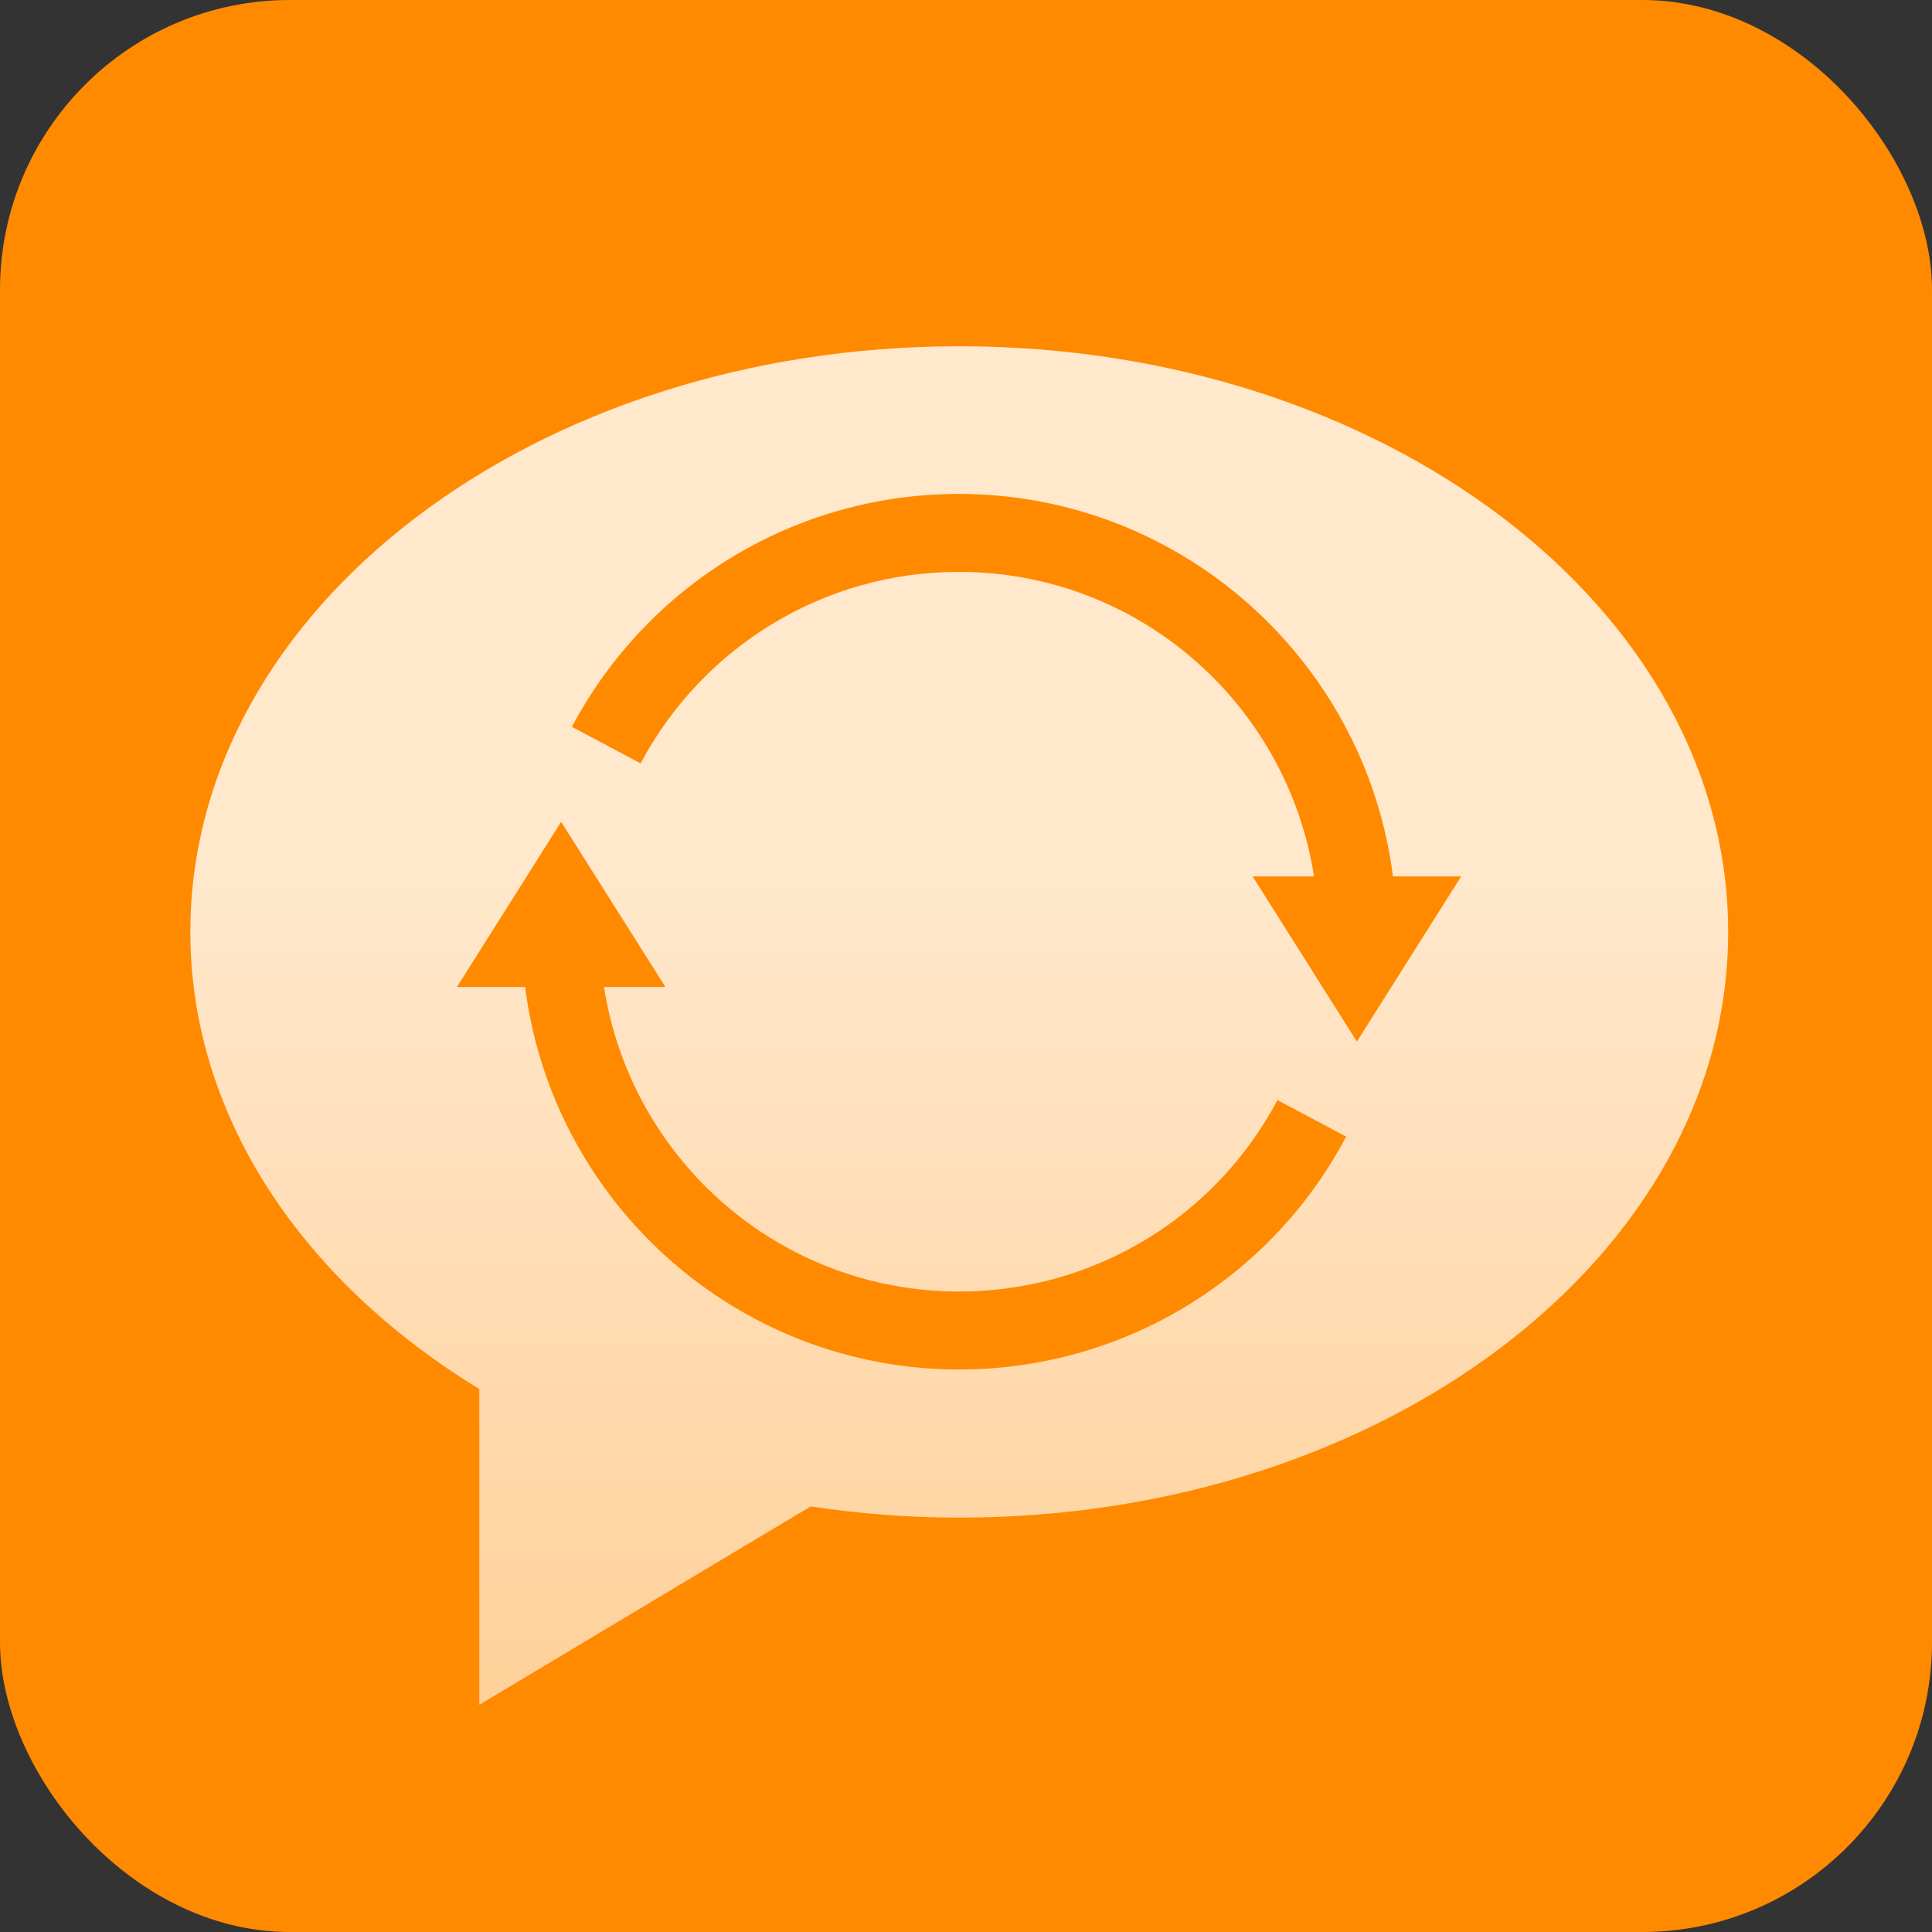 <svg width="40" height="40" viewBox="0 0 40 40" fill="none" xmlns="http://www.w3.org/2000/svg">
<rect x="0" y="0" width="40" height="40" fill="#333333" stroke="none"/>
<rect width="40" height="40" rx="6" fill="#FF8A00"/>
<g clip-path="url(#clip0_503_36899)">
<path d="M19.86 7.169C11.064 7.169 3.941 12.596 3.941 19.295C3.941 23.129 6.282 26.538 9.924 28.758V35.295L16.784 31.189C17.782 31.34 18.811 31.421 19.86 31.421C28.647 31.421 35.78 25.994 35.78 19.295C35.78 12.596 28.647 7.169 19.86 7.169ZM19.86 28.354C15.25 28.354 11.437 24.894 10.872 20.435H9.46L11.618 17.015L13.777 20.435H12.506C13.061 24.006 16.138 26.74 19.86 26.74C22.625 26.74 25.157 25.217 26.448 22.776L27.871 23.532C26.297 26.508 23.22 28.354 19.86 28.354ZM28.093 21.565L25.934 18.145H27.205C26.65 14.574 23.573 11.84 19.85 11.84C17.086 11.84 14.564 13.363 13.263 15.805L11.84 15.048C13.424 12.072 16.491 10.226 19.85 10.226C24.461 10.226 28.274 13.686 28.839 18.145H30.252L28.093 21.565Z" fill="url(#paint0_linear_503_36899)"/>
</g>
<defs>
<linearGradient id="paint0_linear_503_36899" x1="19.842" y1="52.876" x2="19.842" y2="18.147" gradientUnits="userSpaceOnUse">
<stop stop-color="white" stop-opacity="0.4"/>
<stop offset="1" stop-color="white" stop-opacity="0.8"/>
</linearGradient>
<clipPath id="clip0_503_36899">
<rect width="32" height="32" fill="white" transform="translate(3.86 3.86)"/>
</clipPath>
</defs>
</svg>

